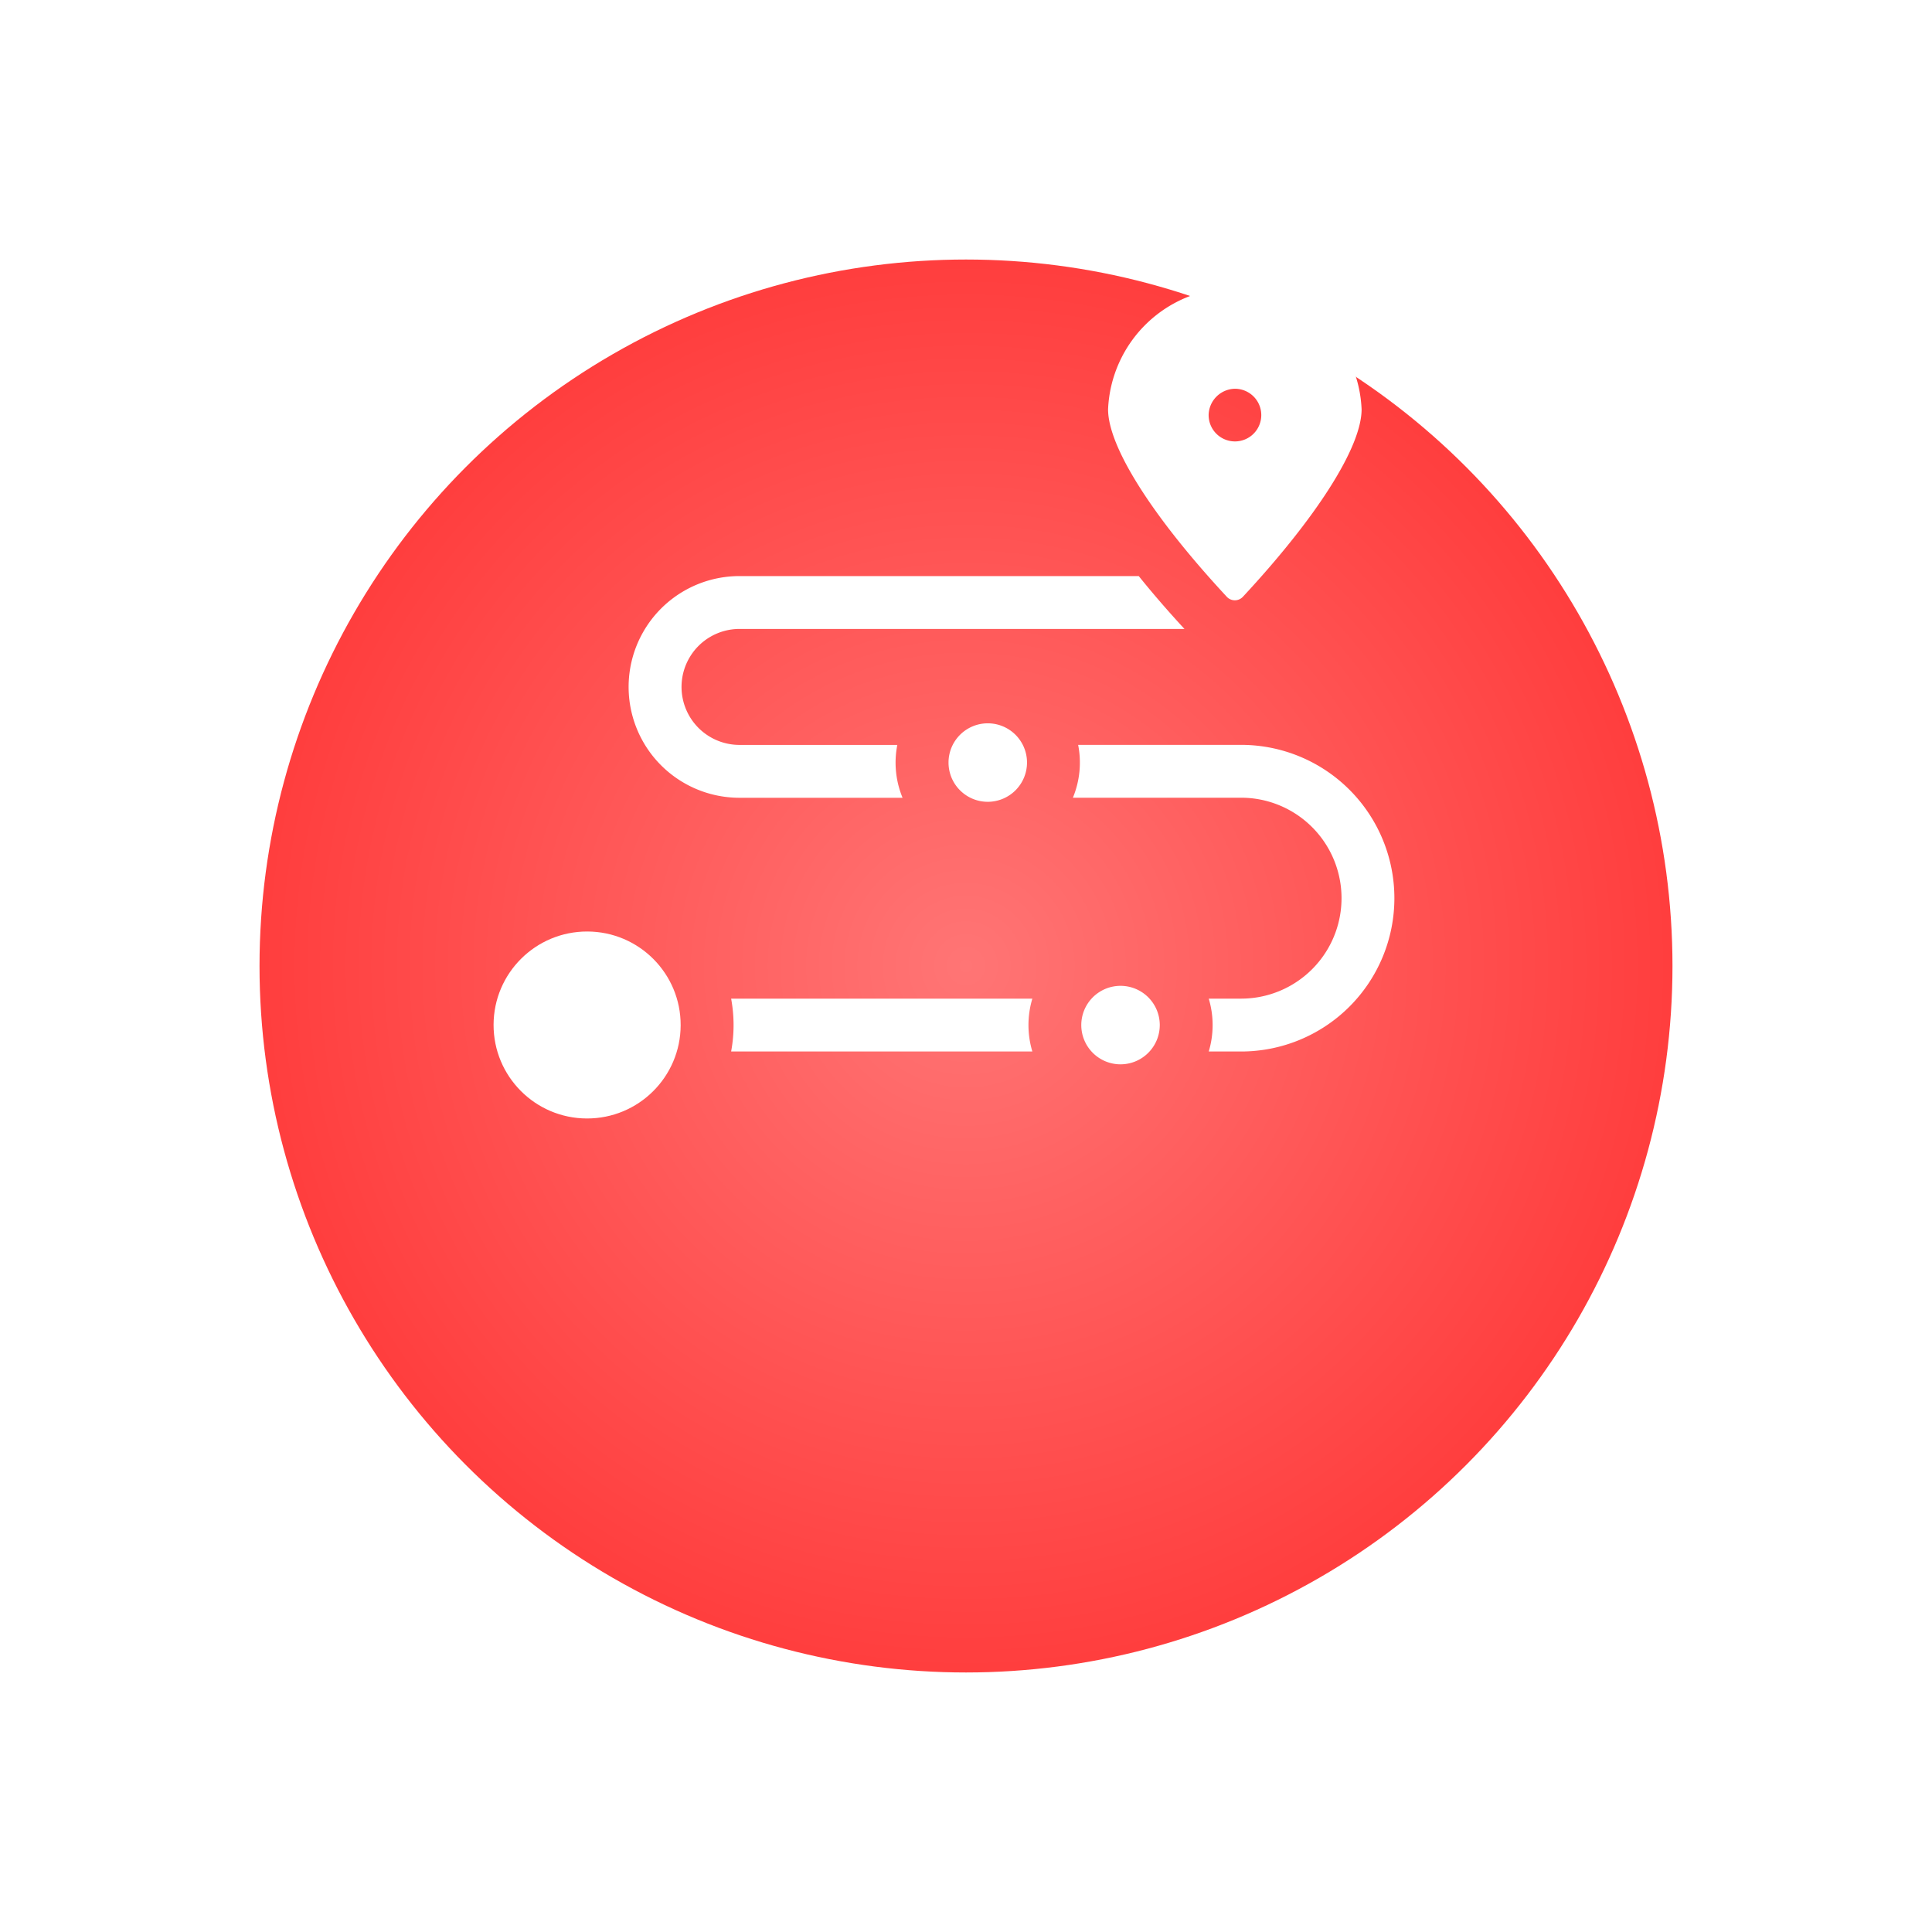 <svg xmlns="http://www.w3.org/2000/svg" xmlns:xlink="http://www.w3.org/1999/xlink" width="67" height="67" viewBox="0 0 67 67">
  <defs>
    <radialGradient id="radial-gradient" cx="0.5" cy="0.5" r="0.5" gradientUnits="objectBoundingBox">
      <stop offset="0" stop-color="#ff3e3e"/>
      <stop offset="0" stop-color="#ff7575"/>
      <stop offset="1" stop-color="#ff3e3e"/>
    </radialGradient>
    <filter id="Ellipse_35" x="0" y="0" width="67" height="67" filterUnits="userSpaceOnUse">
      <feOffset dy="7" input="SourceAlpha"/>
      <feGaussianBlur stdDeviation="3" result="blur"/>
      <feFlood flood-opacity="0.161"/>
      <feComposite operator="in" in2="blur"/>
      <feComposite in="SourceGraphic"/>
    </filter>
  </defs>
  <g id="Status_icon" data-name="Status icon" transform="translate(-67 -704)">
    <g id="My_bookings" data-name="My bookings" transform="translate(38 -34)">
      <g transform="matrix(1, 0, 0, 1, 29, 738)" filter="url(#Ellipse_35)">
        <circle id="Ellipse_35-2" data-name="Ellipse 35" cx="24.5" cy="24.5" r="24.5" transform="translate(9 2)" fill="url(#radial-gradient)"/>
      </g>
    </g>
    <g id="pointer" transform="translate(84.269 695.395)">
      <path id="Path_2380" data-name="Path 2380" d="M145.244,424.822H134.8a5.012,5.012,0,0,1,0,1.833h10.446a3.187,3.187,0,0,1,0-1.833Z" transform="translate(-126.714 -381.585)" fill="#fff"/>
      <path id="Path_2381" data-name="Path 2381" d="M334.655,280.774h-5.65a3.185,3.185,0,0,1-.182,1.833h5.832a3.484,3.484,0,0,1,0,6.968h-1.121a3.185,3.185,0,0,1,0,1.833h1.121a5.317,5.317,0,0,0,0-10.634Z" transform="translate(-308.885 -246.338)" fill="#fff"/>
      <path id="Path_2382" data-name="Path 2382" d="M85.99,190.8H80.516a2.011,2.011,0,0,1,0-4.022H95.946c-.522-.566-1.065-1.186-1.585-1.833H80.514a3.844,3.844,0,0,0,0,7.688h5.656a3.186,3.186,0,0,1-.182-1.833Z" transform="translate(-72.139 -156.362)" fill="#fff"/>
      <ellipse id="Ellipse_1106" data-name="Ellipse 1106" cx="3.242" cy="3.244" rx="3.242" ry="3.244" transform="translate(-0.162 47.383) rotate(-89.828)" fill="#fff"/>
      <path id="Path_2383" data-name="Path 2383" d="M348.789,22.8c0,1.3,1.539,3.726,4.116,6.5a.381.381,0,0,0,.56,0c2.577-2.773,4.116-5.2,4.116-6.5a4.4,4.4,0,0,0-8.792,0Zm4.4-.713a.913.913,0,1,1-.913.913A.929.929,0,0,1,353.185,22.087Z" transform="translate(-327.631)" fill="#fff"/>
      <path id="Path_2384" data-name="Path 2384" d="M336.291,418.9a1.361,1.361,0,1,0-1.361,1.361A1.363,1.363,0,0,0,336.291,418.9Z" transform="translate(-313.34 -374.746)" fill="#fff"/>
      <path id="Path_2385" data-name="Path 2385" d="M260.942,269.907a1.361,1.361,0,1,0-1.362,1.361A1.363,1.363,0,0,0,260.942,269.907Z" transform="translate(-242.595 -234.857)" fill="#fff"/>
    </g>
  </g>
</svg>
